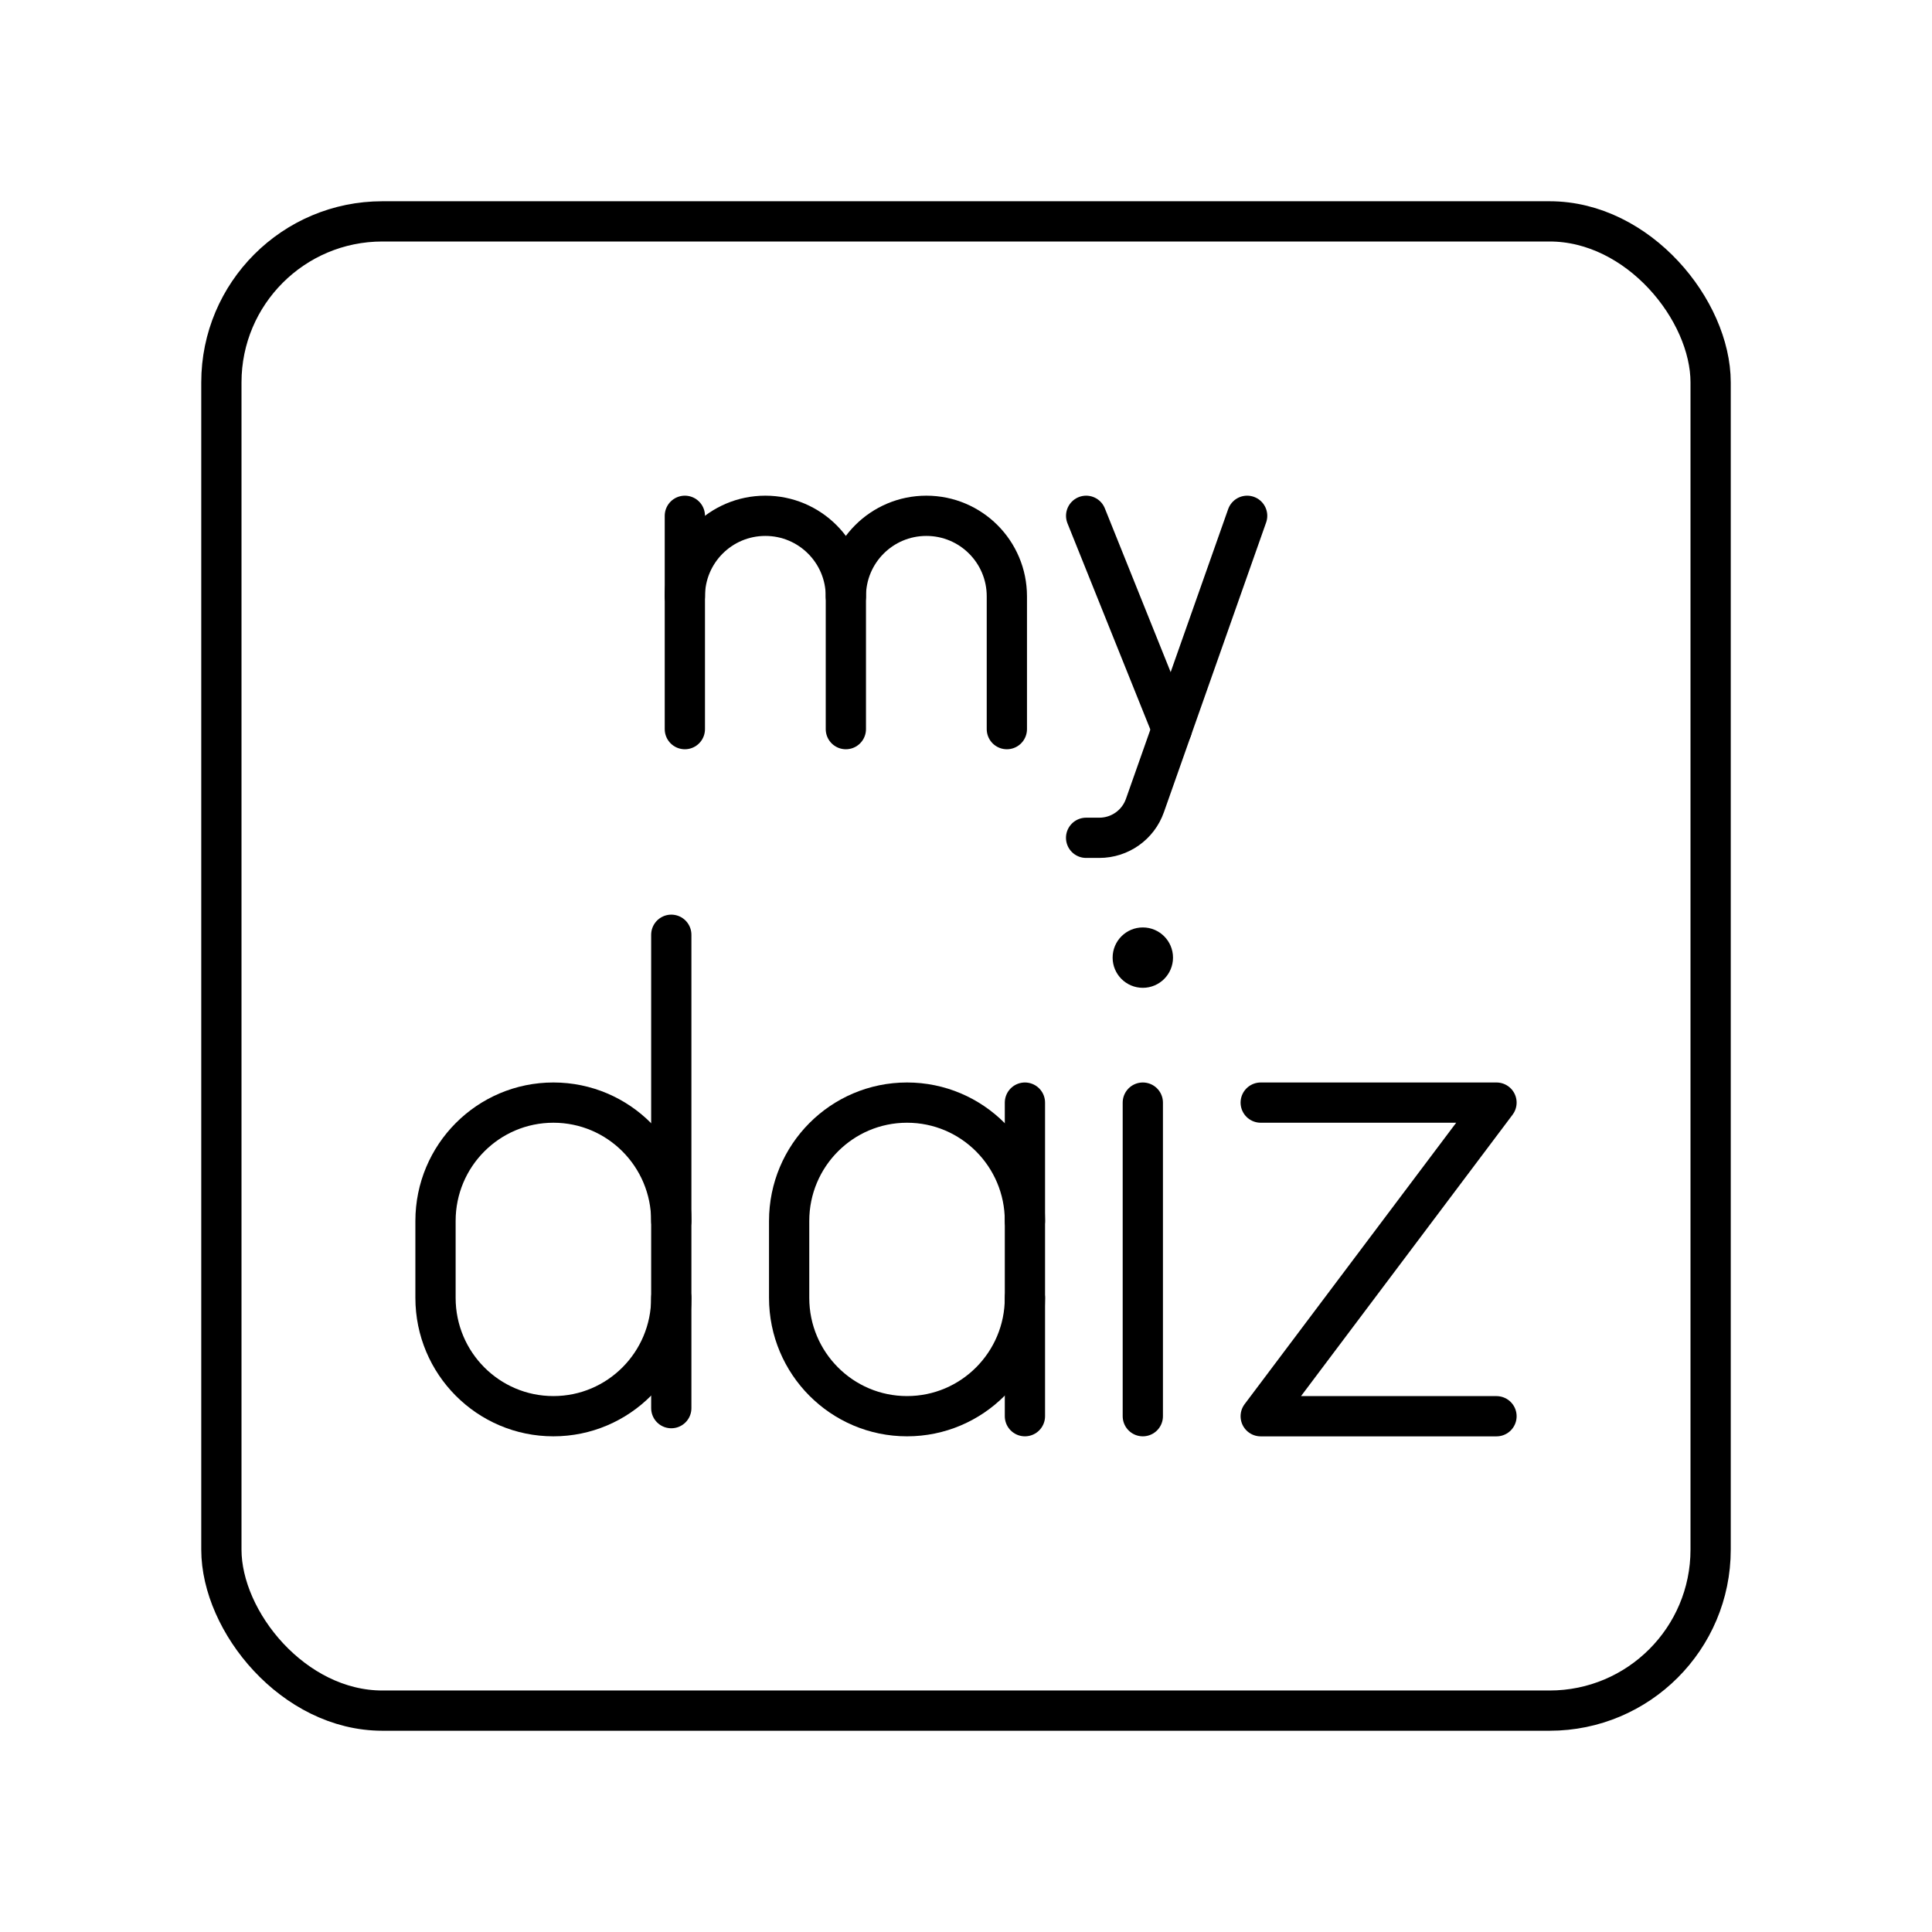 <?xml version="1.0" encoding="UTF-8"?><svg id="b" xmlns="http://www.w3.org/2000/svg" viewBox="0 0 48 48"><defs><style>.e{fill:#000;}.f{fill:none;stroke:#000;stroke-linecap:round;stroke-linejoin:round;}</style></defs><rect class="f" x="5.5" y="5.5" width="37" height="37" rx="4" ry="4"/><path class="f" d="M17.015,14.815c0-1.105.895-2,2-2s2,.895,2,2v3.3"/><line class="f" x1="17.015" y1="12.815" x2="17.015" y2="18.115"/><path class="f" d="M21.015,14.815c0-1.105.895-2,2-2s2,.895,2,2v3.3"/><path class="f" d="M31.322,27.394h5.858l-5.858,7.792h5.858"/><circle class="e" cx="28.393" cy="23.792" r=".75"/><line class="f" x1="28.393" y1="27.394" x2="28.393" y2="35.185"/><path class="f" d="M25.464,32.245c0,1.624-1.311,2.94-2.929,2.94s-2.929-1.316-2.929-2.94v-1.911c0-1.624,1.311-2.94,2.929-2.94s2.929,1.316,2.929,2.94"/><line class="f" x1="25.464" y1="35.185" x2="25.464" y2="27.394"/><path class="f" d="M16.678,30.334c0-1.624-1.311-2.94-2.929-2.94s-2.929,1.316-2.929,2.94v1.911c0,1.624,1.311,2.94,2.929,2.94s2.929-1.316,2.929-2.94"/><line class="f" x1="16.678" y1="34.985" x2="16.678" y2="23.224"/><line class="f" x1="29.115" y1="18.115" x2="26.985" y2="12.815"/><path class="f" d="M30.985,12.815l-2.54,7.199c-.169.48-.623.801-1.132.801h-.329"/></svg>